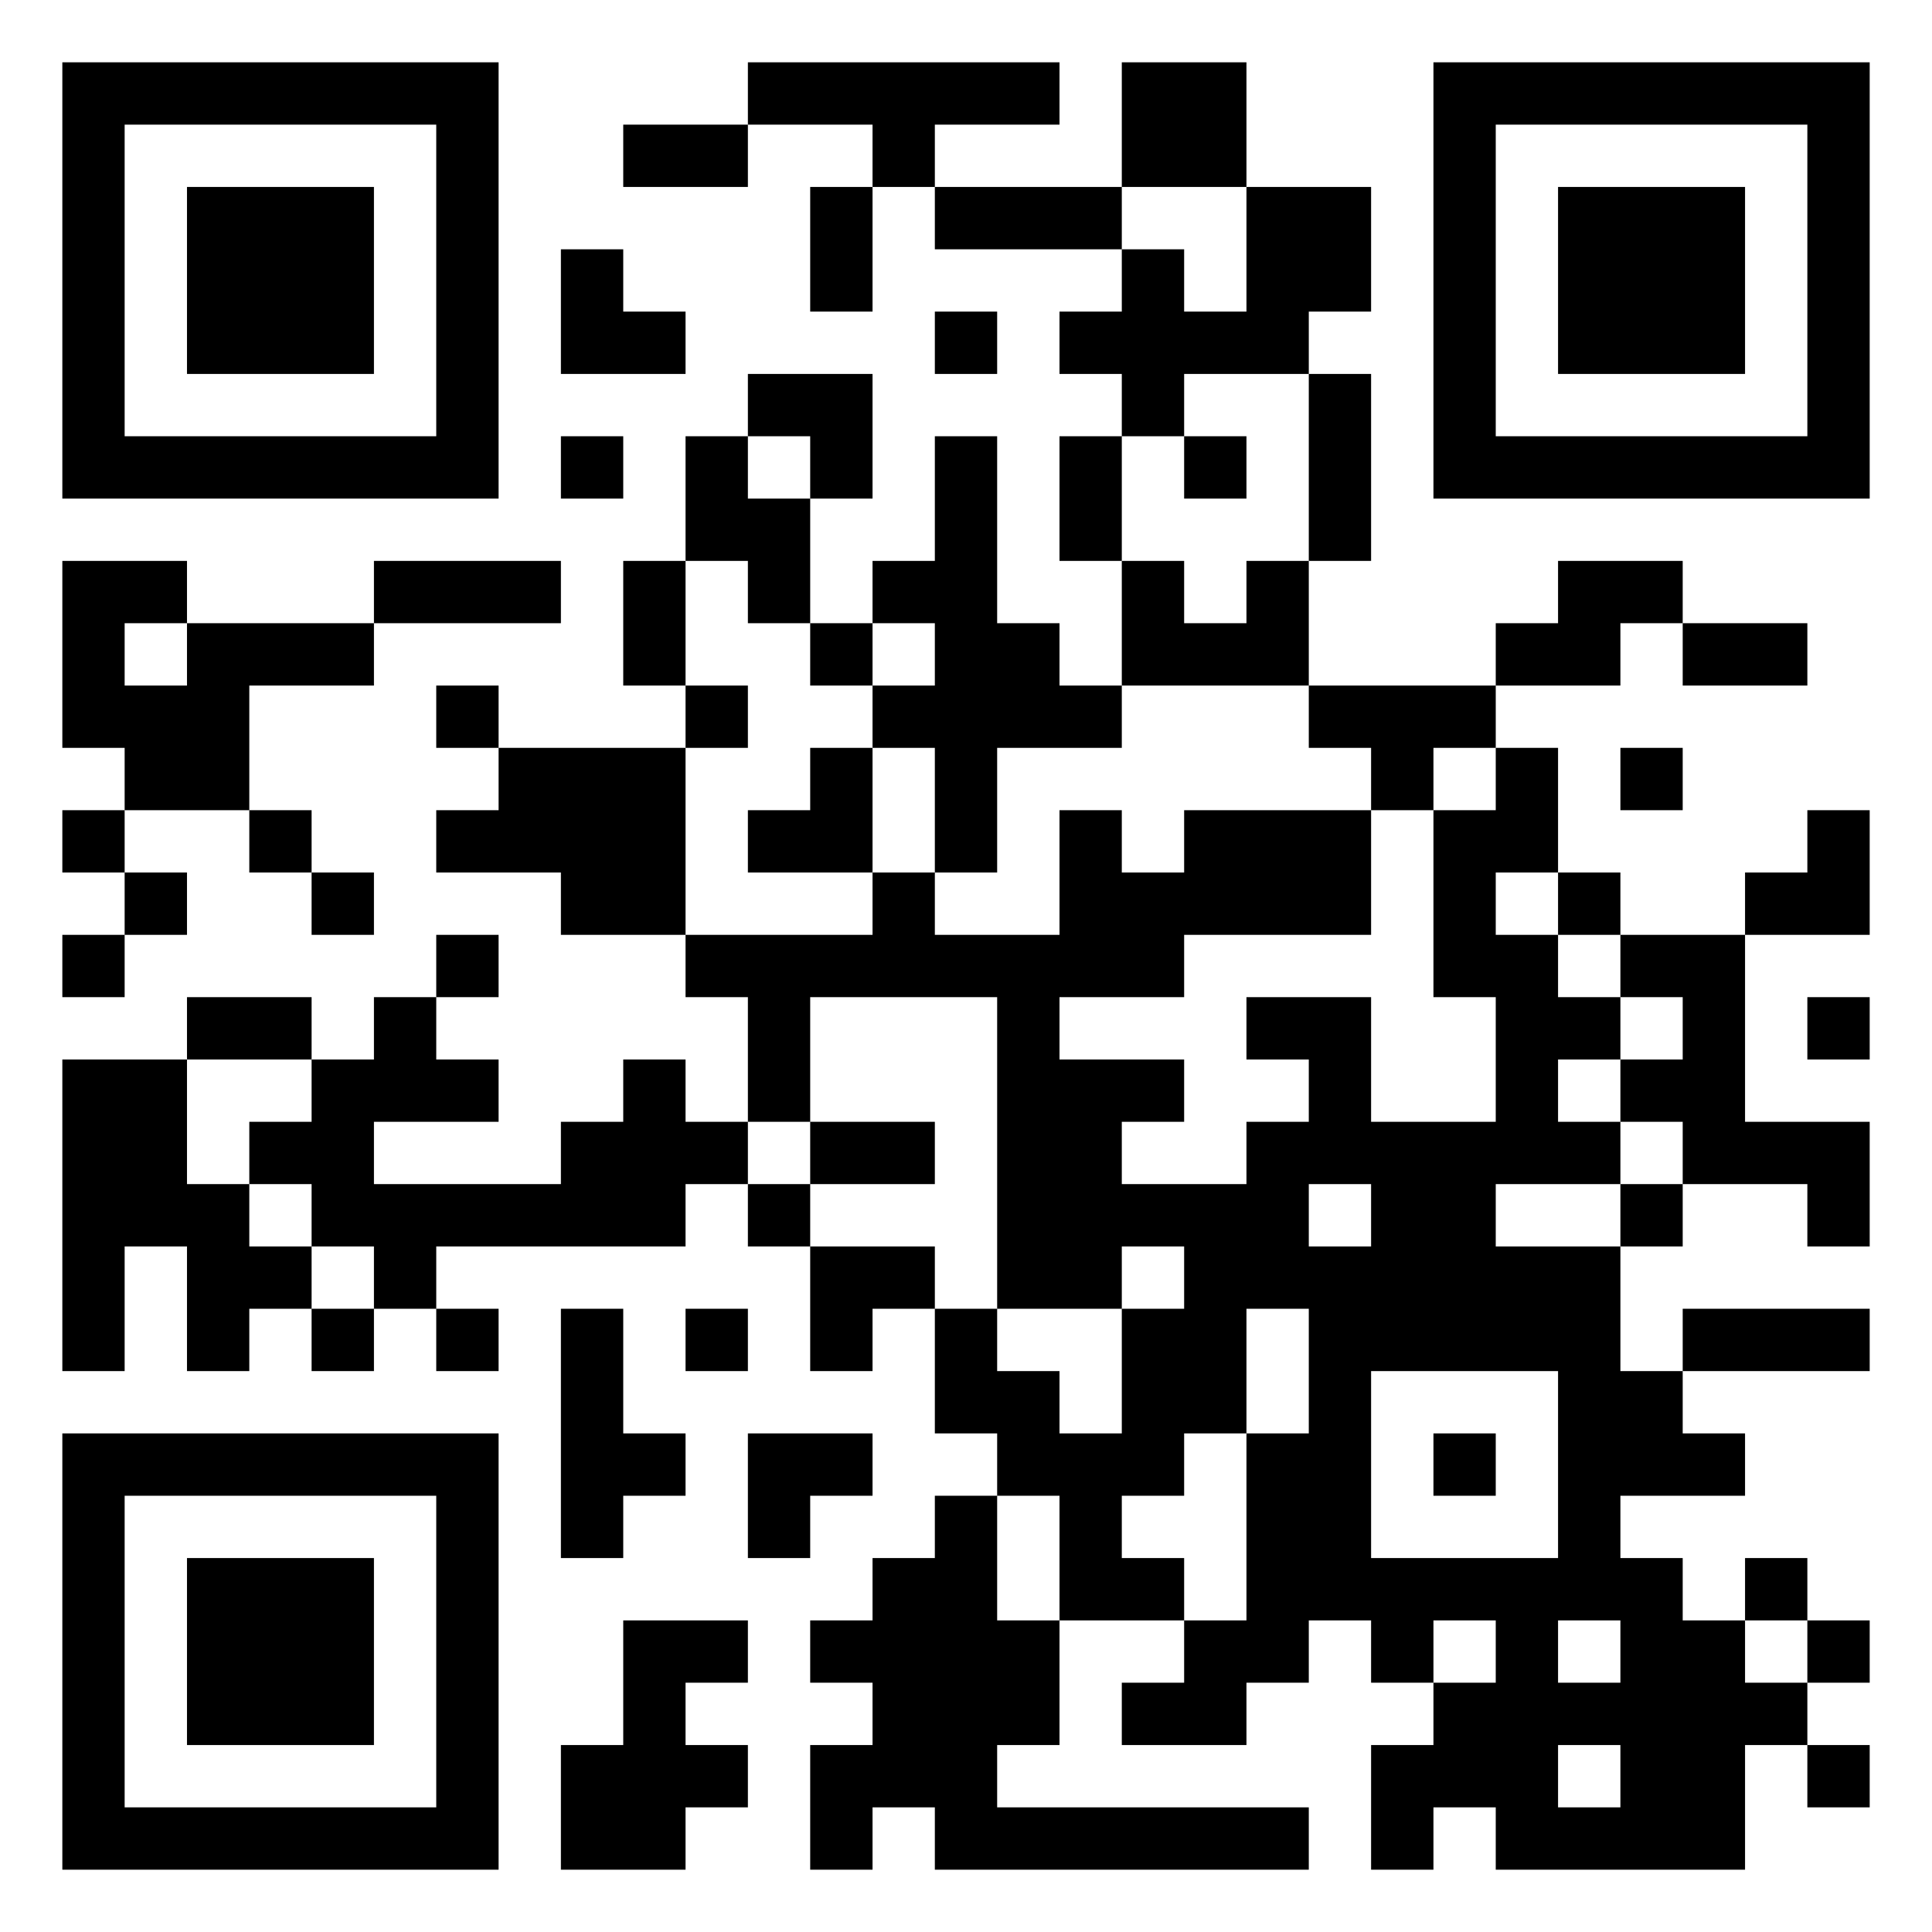 <svg width="56" height="56" viewBox="0 0 56 56" fill="none" xmlns="http://www.w3.org/2000/svg">
<path fill-rule="evenodd" clip-rule="evenodd" d="M1.807 8.129V14.452H8.129H14.452V8.129V1.806H8.129H1.807V8.129ZM21.678 2.71V3.613H19.871H18.065V4.516V5.419H19.871H21.678V4.516V3.613H23.484H25.291V4.516V5.419H24.387H23.484V7.226V9.032H24.387H25.291V7.226V5.419H26.194H27.097V6.323V7.226H29.807H32.516V8.129V9.032H31.613H30.71V9.935V10.839H31.613H32.516V11.742V12.645H31.613H30.71V14.452V16.258H31.613H32.516V18.064V19.871H31.613H30.71V18.968V18.064H29.807H28.903V15.355V12.645H28H27.097V14.452V16.258H26.194H25.291V17.161V18.064H24.387H23.484V16.258V14.452H24.387H25.291V12.645V10.839H23.484H21.678V11.742V12.645H20.774H19.871V14.452V16.258H18.968H18.065V18.064V19.871H18.968H19.871V20.774V21.677H17.162H14.452V20.774V19.871H13.549H12.645V20.774V21.677H13.549H14.452V22.581V23.484H13.549H12.645V24.387V25.29H14.452H16.258V26.194V27.097H18.065H19.871V28V28.903H20.774H21.678V30.71V32.516H20.774H19.871V31.613V30.71H18.968H18.065V31.613V32.516H17.162H16.258V33.419V34.322H13.549H10.839V33.419V32.516H12.645H14.452V31.613V30.71H13.549H12.645V29.806V28.903H13.549H14.452V28V27.097H13.549H12.645V28V28.903H11.742H10.839V29.806V30.71H9.936H9.032V29.806V28.903H7.226H5.42V29.806V30.71H3.613H1.807V35.226V39.742H2.71H3.613V37.935V36.129H4.516H5.42V37.935V39.742H6.323H7.226V38.839V37.935H8.129H9.032V38.839V39.742H9.936H10.839V38.839V37.935H11.742H12.645V38.839V39.742H13.549H14.452V38.839V37.935H13.549H12.645V37.032V36.129H16.258H19.871V35.226V34.322H20.774H21.678V35.226V36.129H22.581H23.484V37.935V39.742H24.387H25.291V38.839V37.935H26.194H27.097V39.742V41.548H28H28.903V42.452V43.355H28H27.097V44.258V45.161H26.194H25.291V46.065V46.968H24.387H23.484V47.871V48.774H24.387H25.291V49.677V50.581H24.387H23.484V52.387V54.194H24.387H25.291V53.29V52.387H26.194H27.097V53.29V54.194H32.516H37.936V53.29V52.387H33.419H28.903V51.484V50.581H29.807H30.71V48.774V46.968H32.516H34.323V47.871V48.774H33.419H32.516V49.677V50.581H34.323H36.129V49.677V48.774H37.032H37.936V47.871V46.968H38.839H39.742V47.871V48.774H40.645H41.549V49.677V50.581H40.645H39.742V52.387V54.194H40.645H41.549V53.29V52.387H42.452H43.355V53.29V54.194H46.968H50.581V52.387V50.581H51.484H52.387V51.484V52.387H53.291H54.194V51.484V50.581H53.291H52.387V49.677V48.774H53.291H54.194V47.871V46.968H53.291H52.387V46.065V45.161H51.484H50.581V46.065V46.968H49.678H48.774V46.065V45.161H47.871H46.968V44.258V43.355H48.774H50.581V42.452V41.548H49.678H48.774V40.645V39.742H51.484H54.194V38.839V37.935H51.484H48.774V38.839V39.742H47.871H46.968V37.935V36.129H47.871H48.774V35.226V34.322H50.581H52.387V35.226V36.129H53.291H54.194V34.322V32.516H52.387H50.581V29.806V27.097H52.387H54.194V25.29V23.484H53.291H52.387V24.387V25.29H51.484H50.581V26.194V27.097H48.774H46.968V26.194V25.29H46.065H45.161V23.484V21.677H44.258H43.355V20.774V19.871H45.161H46.968V18.968V18.064H47.871H48.774V18.968V19.871H50.581H52.387V18.968V18.064H50.581H48.774V17.161V16.258H46.968H45.161V17.161V18.064H44.258H43.355V18.968V19.871H40.645H37.936V18.064V16.258H38.839H39.742V13.548V10.839H38.839H37.936V9.935V9.032H38.839H39.742V7.226V5.419H37.936H36.129V3.613V1.806H34.323H32.516V3.613V5.419H29.807H27.097V4.516V3.613H28.903H30.71V2.71V1.806H26.194H21.678V2.71ZM41.549 8.129V14.452H47.871H54.194V8.129V1.806H47.871H41.549V8.129ZM3.613 8.129V12.645H8.129H12.645V8.129V3.613H8.129H3.613V8.129ZM43.355 8.129V12.645H47.871H52.387V8.129V3.613H47.871H43.355V8.129ZM5.42 8.129V10.839H8.129H10.839V8.129V5.419H8.129H5.42V8.129ZM32.516 6.323V7.226H33.419H34.323V8.129V9.032H35.226H36.129V7.226V5.419H34.323H32.516V6.323ZM45.161 8.129V10.839H47.871H50.581V8.129V5.419H47.871H45.161V8.129ZM16.258 9.032V10.839H18.065H19.871V9.935V9.032H18.968H18.065V8.129V7.226H17.162H16.258V9.032ZM27.097 9.935V10.839H28H28.903V9.935V9.032H28H27.097V9.935ZM34.323 11.742V12.645H33.419H32.516V14.452V16.258H33.419H34.323V17.161V18.064H35.226H36.129V17.161V16.258H37.032H37.936V13.548V10.839H36.129H34.323V11.742ZM16.258 13.548V14.452H17.162H18.065V13.548V12.645H17.162H16.258V13.548ZM21.678 13.548V14.452H22.581H23.484V13.548V12.645H22.581H21.678V13.548ZM34.323 13.548V14.452H35.226H36.129V13.548V12.645H35.226H34.323V13.548ZM1.807 18.968V21.677H2.71H3.613V22.581V23.484H2.71H1.807V24.387V25.29H2.71H3.613V26.194V27.097H2.71H1.807V28V28.903H2.71H3.613V28V27.097H4.516H5.42V26.194V25.29H4.516H3.613V24.387V23.484H5.42H7.226V24.387V25.29H8.129H9.032V26.194V27.097H9.936H10.839V26.194V25.29H9.936H9.032V24.387V23.484H8.129H7.226V21.677V19.871H9.032H10.839V18.968V18.064H13.549H16.258V17.161V16.258H13.549H10.839V17.161V18.064H8.129H5.42V17.161V16.258H3.613H1.807V18.968ZM19.871 18.064V19.871H20.774H21.678V20.774V21.677H20.774H19.871V24.387V27.097H22.581H25.291V26.194V25.29H26.194H27.097V26.194V27.097H28.903H30.71V25.29V23.484H31.613H32.516V24.387V25.29H33.419H34.323V24.387V23.484H37.032H39.742V25.29V27.097H37.032H34.323V28V28.903H32.516H30.71V29.806V30.71H32.516H34.323V31.613V32.516H33.419H32.516V33.419V34.322H34.323H36.129V33.419V32.516H37.032H37.936V31.613V30.71H37.032H36.129V29.806V28.903H37.936H39.742V30.71V32.516H41.549H43.355V30.71V28.903H42.452H41.549V26.194V23.484H42.452H43.355V22.581V21.677H42.452H41.549V22.581V23.484H40.645H39.742V22.581V21.677H38.839H37.936V20.774V19.871H35.226H32.516V20.774V21.677H30.71H28.903V23.484V25.29H28H27.097V23.484V21.677H26.194H25.291V20.774V19.871H26.194H27.097V18.968V18.064H26.194H25.291V18.968V19.871H24.387H23.484V18.968V18.064H22.581H21.678V17.161V16.258H20.774H19.871V18.064ZM3.613 18.968V19.871H4.516H5.42V18.968V18.064H4.516H3.613V18.968ZM23.484 22.581V23.484H22.581H21.678V24.387V25.29H23.484H25.291V23.484V21.677H24.387H23.484V22.581ZM46.968 22.581V23.484H47.871H48.774V22.581V21.677H47.871H46.968V22.581ZM43.355 26.194V27.097H44.258H45.161V28V28.903H46.065H46.968V29.806V30.71H46.065H45.161V31.613V32.516H46.065H46.968V33.419V34.322H45.161H43.355V35.226V36.129H45.161H46.968V35.226V34.322H47.871H48.774V33.419V32.516H47.871H46.968V31.613V30.71H47.871H48.774V29.806V28.903H47.871H46.968V28V27.097H46.065H45.161V26.194V25.29H44.258H43.355V26.194ZM23.484 30.71V32.516H22.581H21.678V33.419V34.322H22.581H23.484V35.226V36.129H25.291H27.097V37.032V37.935H28H28.903V38.839V39.742H29.807H30.71V40.645V41.548H31.613H32.516V39.742V37.935H33.419H34.323V37.032V36.129H33.419H32.516V37.032V37.935H30.71H28.903V33.419V28.903H26.194H23.484V30.71ZM52.387 29.806V30.71H53.291H54.194V29.806V28.903H53.291H52.387V29.806ZM5.42 32.516V34.322H6.323H7.226V35.226V36.129H8.129H9.032V37.032V37.935H9.936H10.839V37.032V36.129H9.936H9.032V35.226V34.322H8.129H7.226V33.419V32.516H8.129H9.032V31.613V30.71H7.226H5.42V32.516ZM23.484 33.419V34.322H25.291H27.097V33.419V32.516H25.291H23.484V33.419ZM37.936 35.226V36.129H38.839H39.742V35.226V34.322H38.839H37.936V35.226ZM16.258 41.548V45.161H17.162H18.065V44.258V43.355H18.968H19.871V42.452V41.548H18.968H18.065V39.742V37.935H17.162H16.258V41.548ZM19.871 38.839V39.742H20.774H21.678V38.839V37.935H20.774H19.871V38.839ZM36.129 39.742V41.548H35.226H34.323V42.452V43.355H33.419H32.516V44.258V45.161H33.419H34.323V46.065V46.968H35.226H36.129V44.258V41.548H37.032H37.936V39.742V37.935H37.032H36.129V39.742ZM39.742 42.452V45.161H42.452H45.161V42.452V39.742H42.452H39.742V42.452ZM1.807 47.871V54.194H8.129H14.452V47.871V41.548H8.129H1.807V47.871ZM21.678 43.355V45.161H22.581H23.484V44.258V43.355H24.387H25.291V42.452V41.548H23.484H21.678V43.355ZM41.549 42.452V43.355H42.452H43.355V42.452V41.548H42.452H41.549V42.452ZM3.613 47.871V52.387H8.129H12.645V47.871V43.355H8.129H3.613V47.871ZM28.903 45.161V46.968H29.807H30.71V45.161V43.355H29.807H28.903V45.161ZM5.42 47.871V50.581H8.129H10.839V47.871V45.161H8.129H5.42V47.871ZM18.065 48.774V50.581H17.162H16.258V52.387V54.194H18.065H19.871V53.29V52.387H20.774H21.678V51.484V50.581H20.774H19.871V49.677V48.774H20.774H21.678V47.871V46.968H19.871H18.065V48.774ZM41.549 47.871V48.774H42.452H43.355V47.871V46.968H42.452H41.549V47.871ZM45.161 47.871V48.774H46.065H46.968V47.871V46.968H46.065H45.161V47.871ZM50.581 47.871V48.774H51.484H52.387V47.871V46.968H51.484H50.581V47.871ZM45.161 51.484V52.387H46.065H46.968V51.484V50.581H46.065H45.161V51.484Z" fill="black"/>
</svg>

